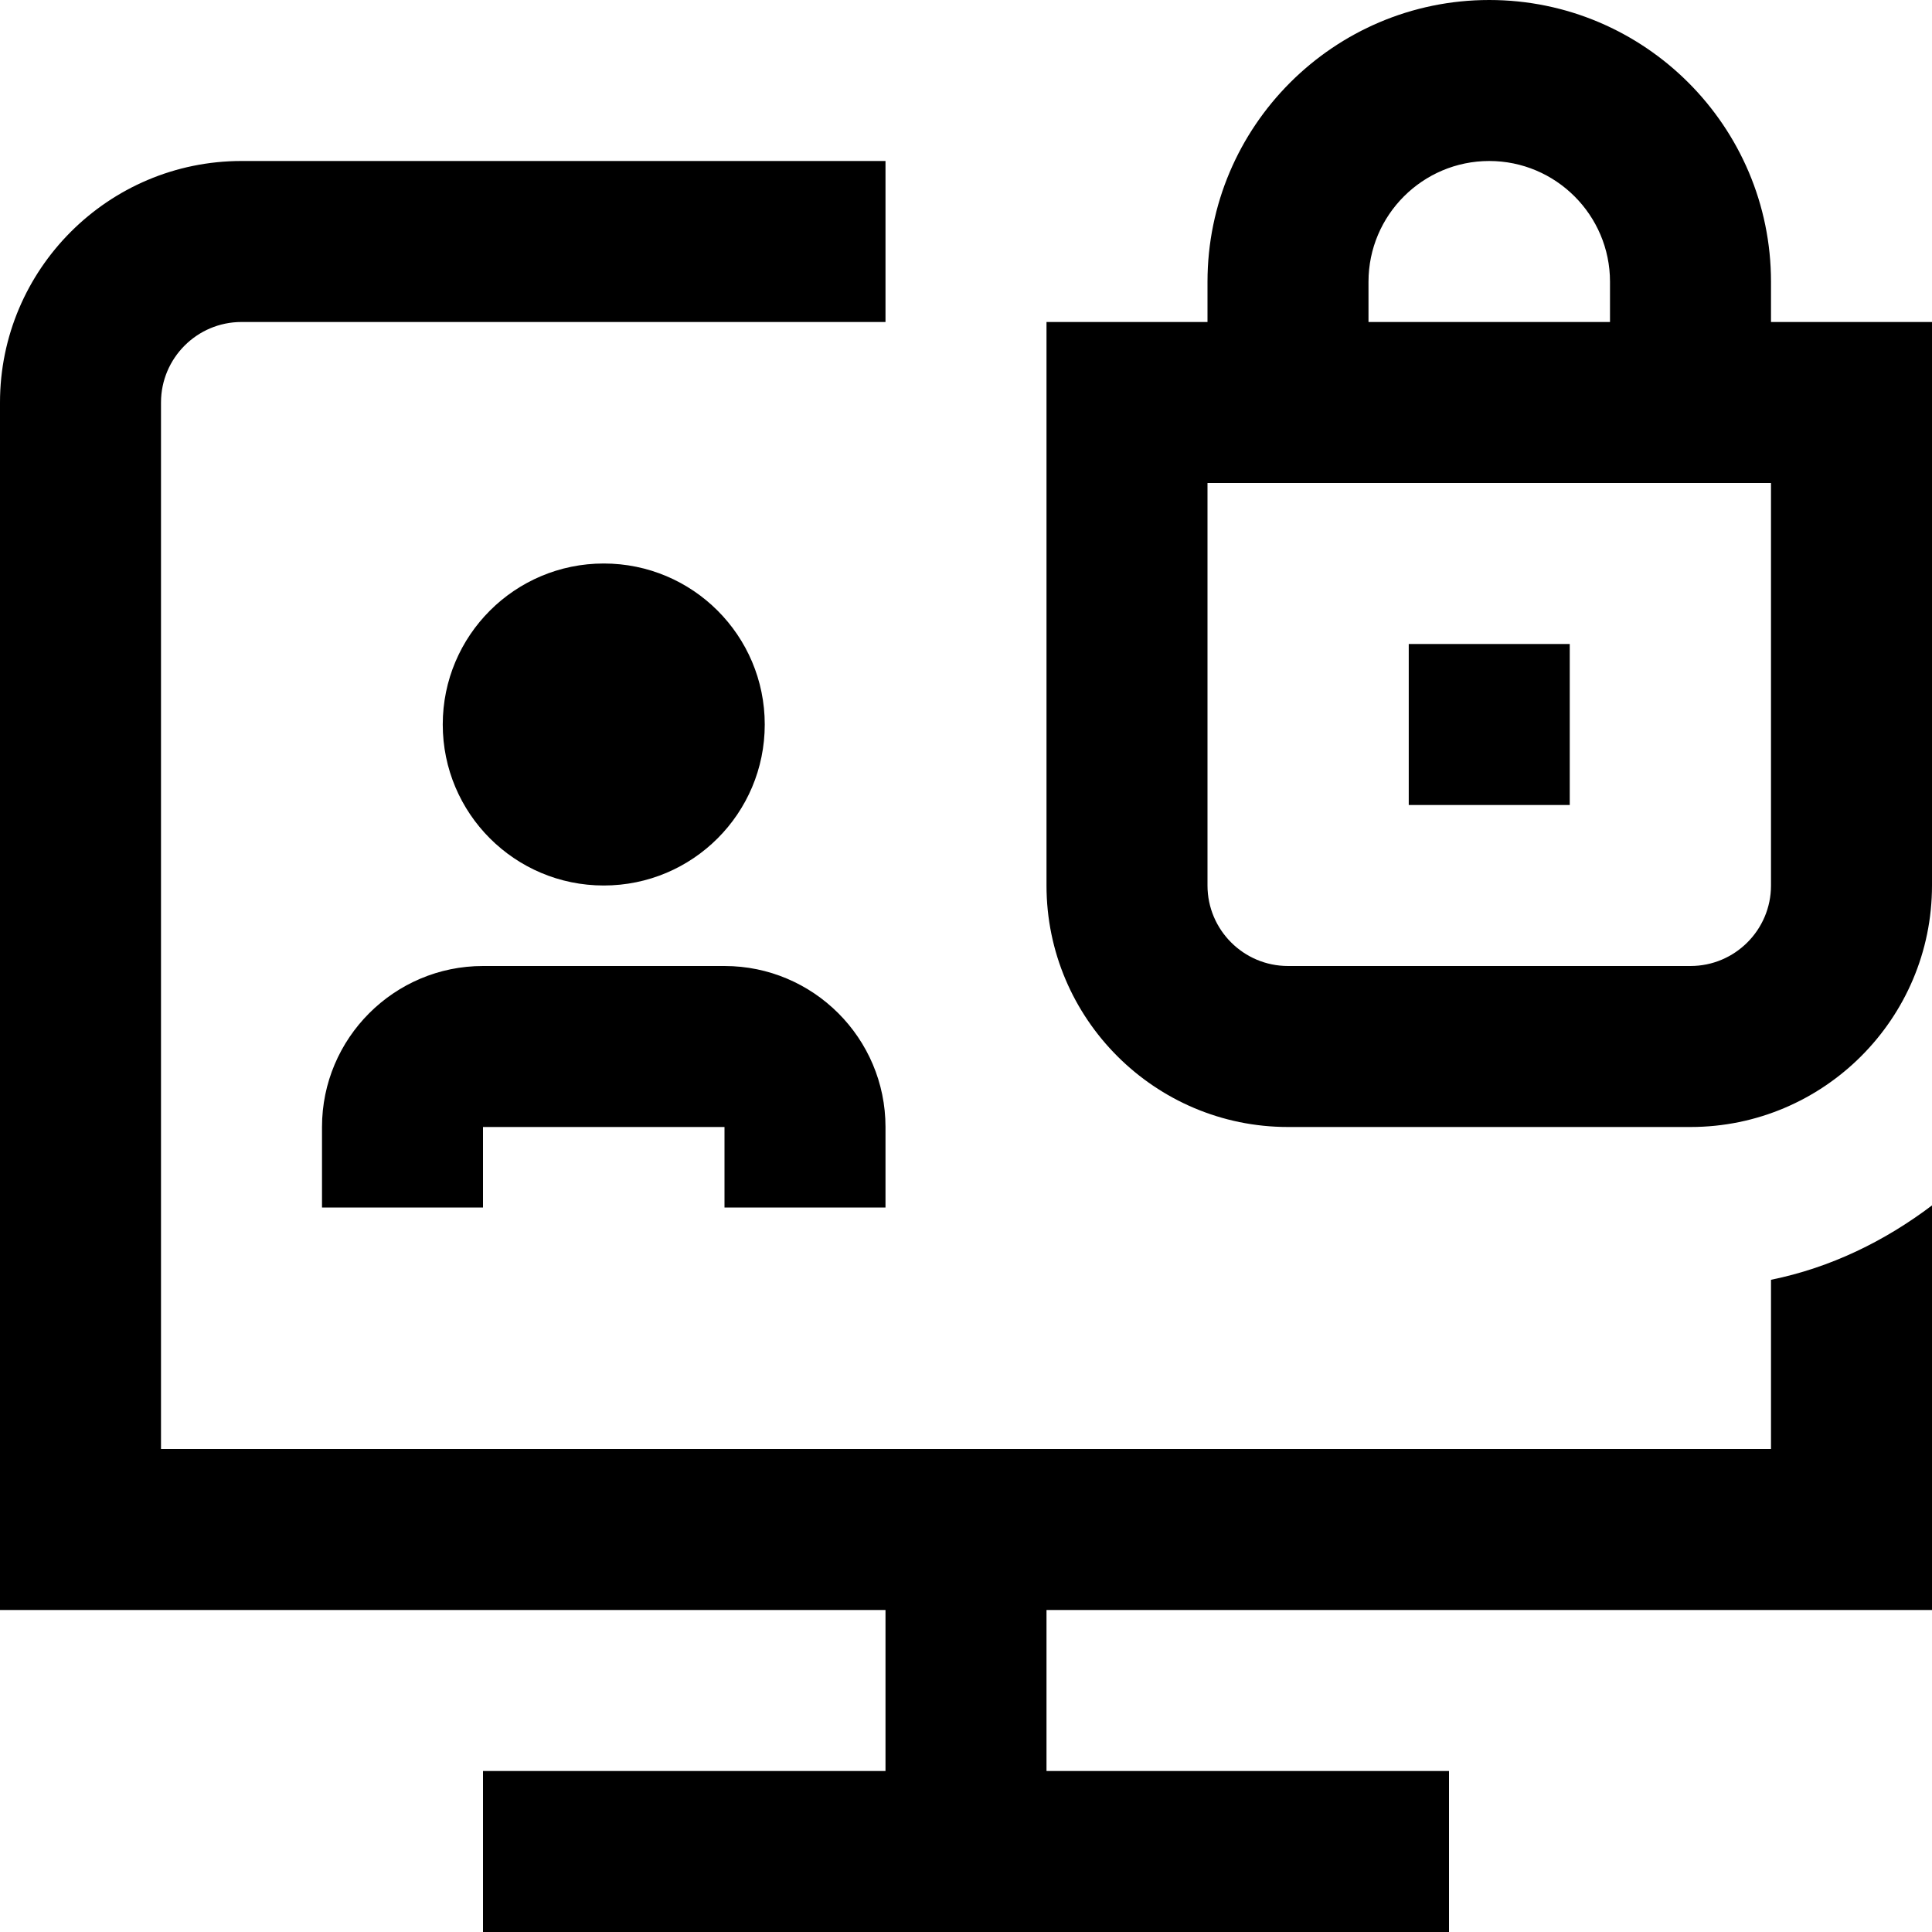 <svg id="Layer_1" viewBox="0 0 24 24" xmlns="http://www.w3.org/2000/svg" data-name="Layer 1"><path d="m9 15v-1h-3v1h-2v-1c0-1.103.897-2 2-2h3c1.103 0 2 .897 2 2v1zm-1.5-4c1.105 0 2-.895 2-2s-.895-2-2-2-2 .895-2 2 .895 2 2 2zm16.5-7v7c0 1.654-1.346 3-3 3h-5c-1.654 0-3-1.346-3-3v-7h2v-.5c0-1.93 1.57-3.5 3.5-3.5s3.5 1.57 3.5 3.5v.5zm-7 0h3v-.5c0-.827-.673-1.5-1.5-1.5s-1.5.673-1.5 1.5zm5 2h-7v5c0 .551.448 1 1 1h5c.552 0 1-.449 1-1zm-2.5 2h-2v2h2zm2.5 10h-20v-13c0-.551.448-1 1-1h8v-2h-8c-1.654 0-3 1.346-3 3v15h11v2h-5v2h12v-2h-5v-2h11v-5.026c-.584.442-1.257.773-2 .924v2.101z"/></svg>